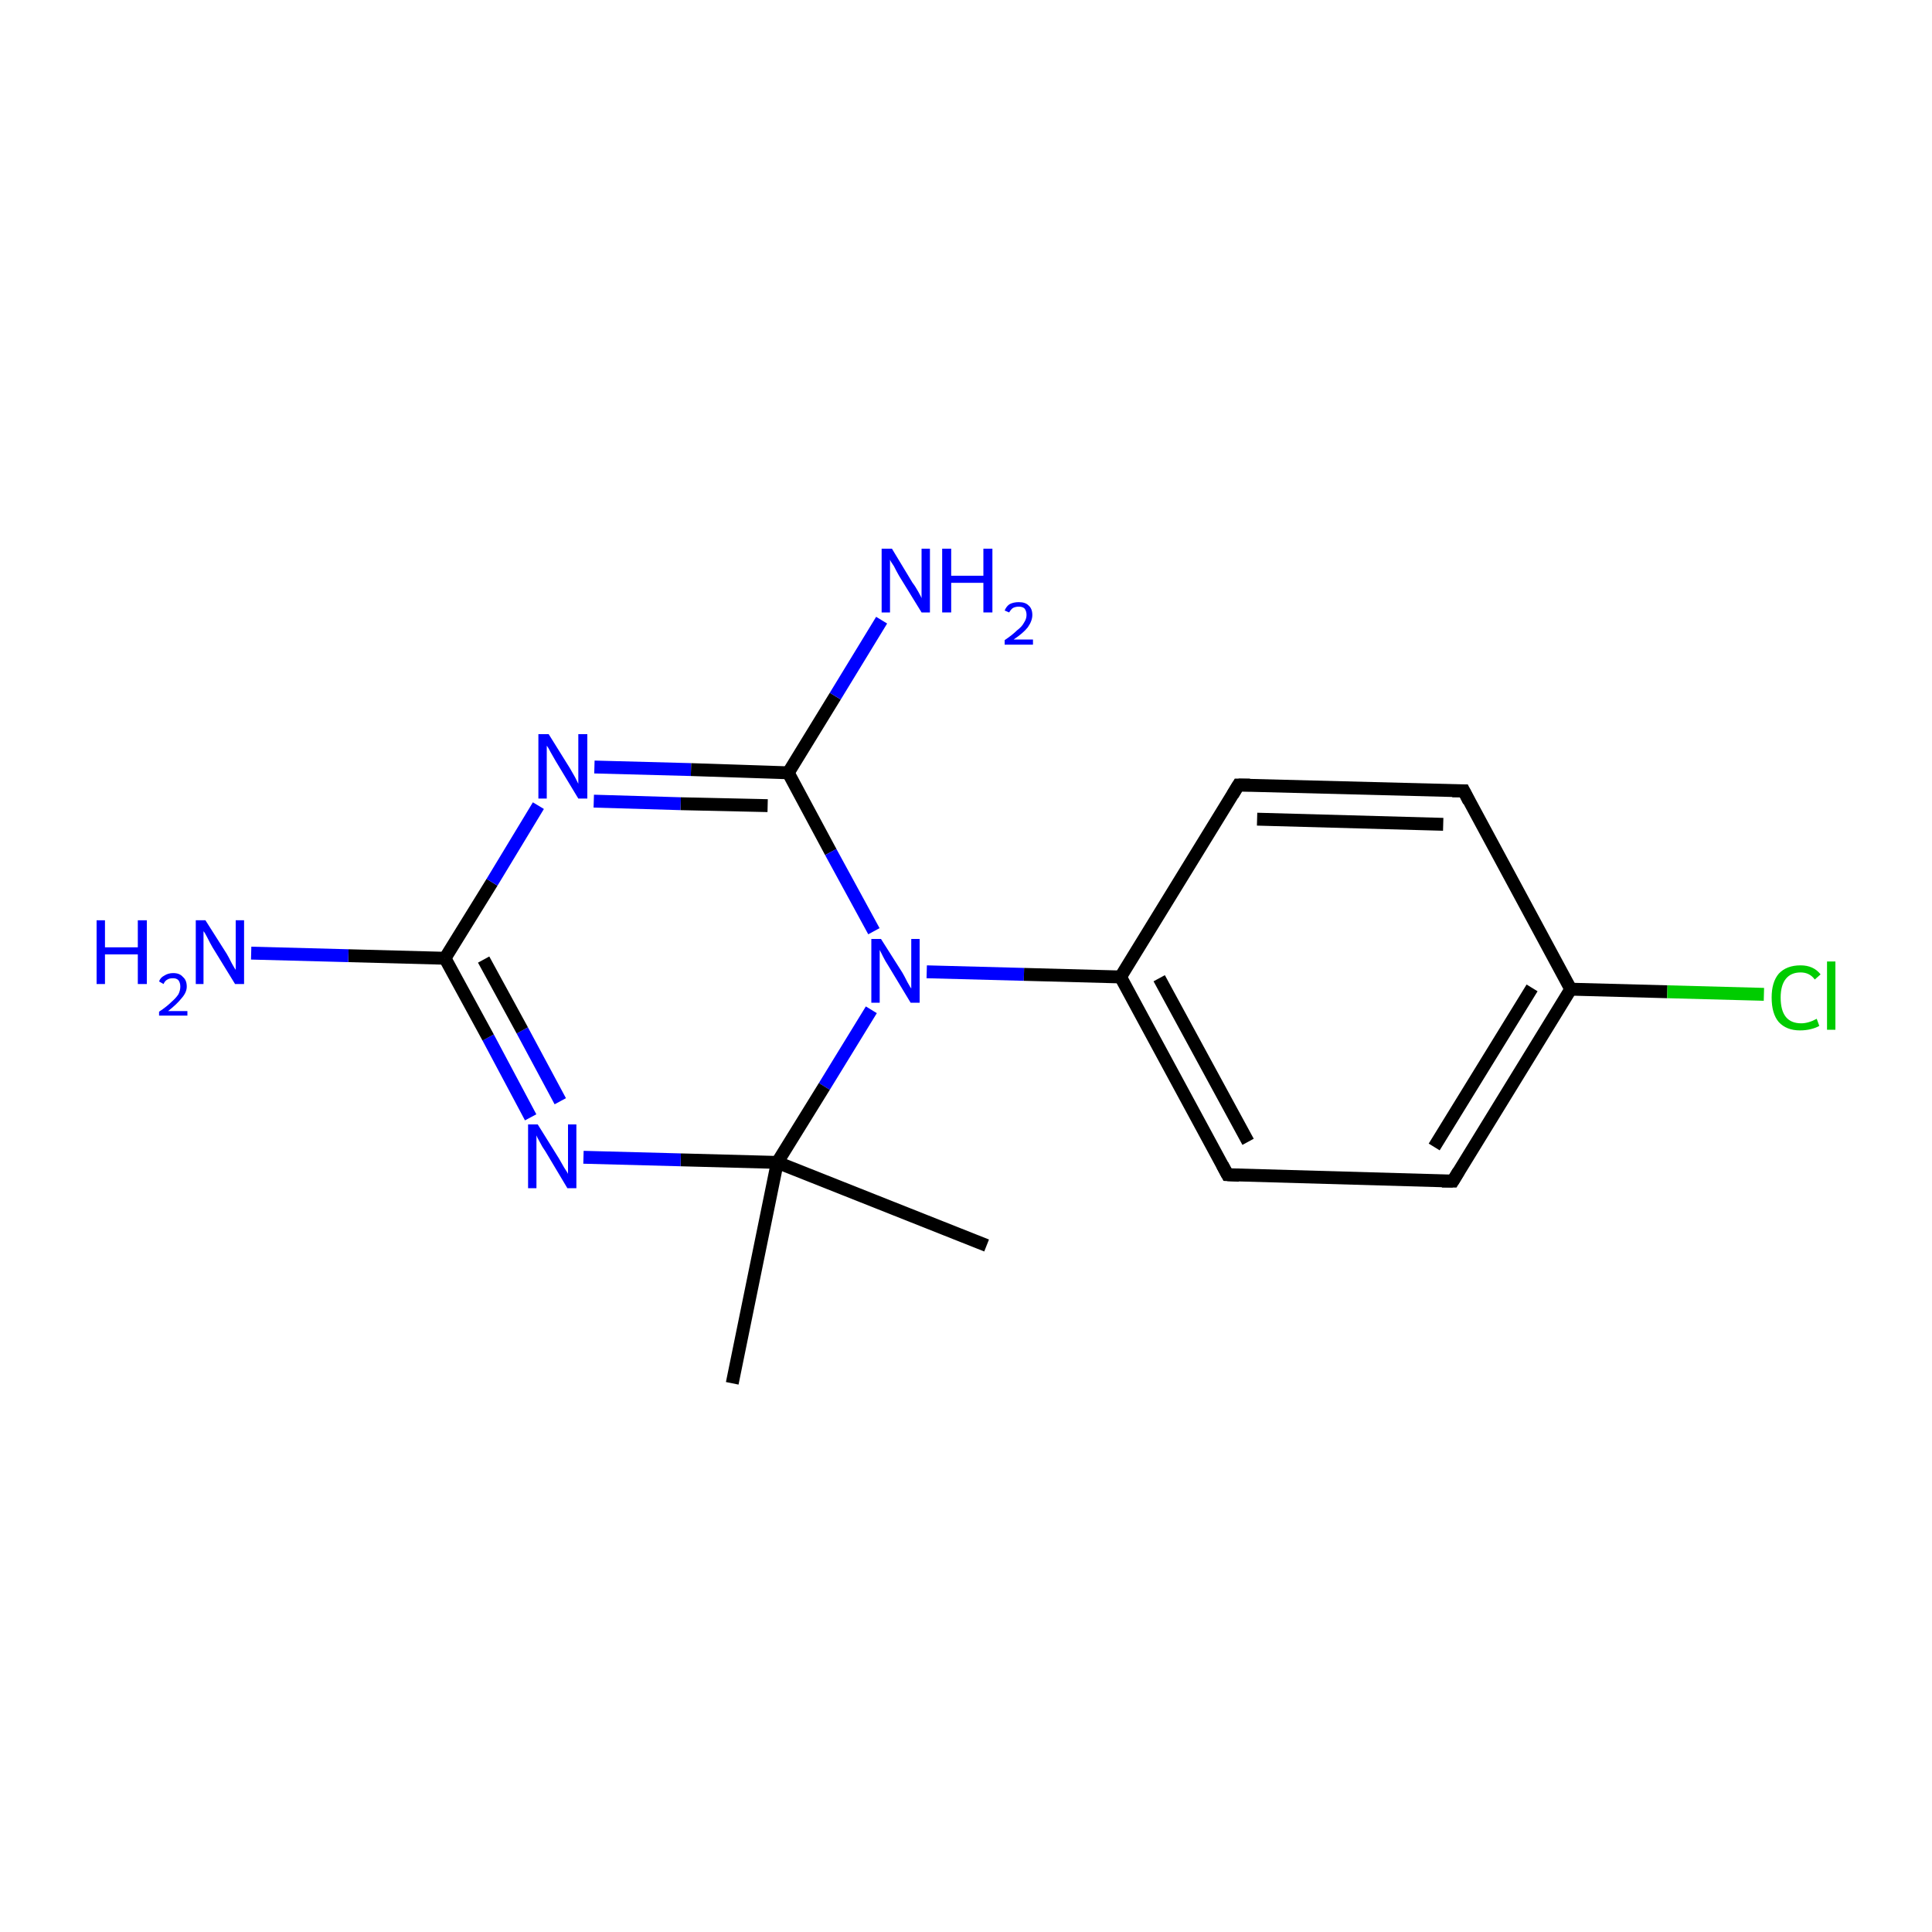 <?xml version='1.0' encoding='iso-8859-1'?>
<svg version='1.1' baseProfile='full'
              xmlns='http://www.w3.org/2000/svg'
                      xmlns:rdkit='http://www.rdkit.org/xml'
                      xmlns:xlink='http://www.w3.org/1999/xlink'
                  xml:space='preserve'
width='300px' height='300px' viewBox='0 0 300 300'>
<!-- END OF HEADER -->
<rect style='opacity:1.0;fill:#FFFFFF;stroke:none' width='300.0' height='300.0' x='0.0' y='0.0'> </rect>
<path class='bond-0 atom-0 atom-1' d='M 153.2,193.4 L 120.7,180.5' style='fill:none;fill-rule:evenodd;stroke:#000000;stroke-width:2.0px;stroke-linecap:butt;stroke-linejoin:miter;stroke-opacity:1' />
<path class='bond-1 atom-1 atom-2' d='M 120.7,180.5 L 113.7,214.8' style='fill:none;fill-rule:evenodd;stroke:#000000;stroke-width:2.0px;stroke-linecap:butt;stroke-linejoin:miter;stroke-opacity:1' />
<path class='bond-2 atom-1 atom-3' d='M 120.7,180.5 L 105.7,180.1' style='fill:none;fill-rule:evenodd;stroke:#000000;stroke-width:2.0px;stroke-linecap:butt;stroke-linejoin:miter;stroke-opacity:1' />
<path class='bond-2 atom-1 atom-3' d='M 105.7,180.1 L 90.6,179.7' style='fill:none;fill-rule:evenodd;stroke:#0000FF;stroke-width:2.0px;stroke-linecap:butt;stroke-linejoin:miter;stroke-opacity:1' />
<path class='bond-3 atom-3 atom-4' d='M 82.4,173.5 L 75.8,161.1' style='fill:none;fill-rule:evenodd;stroke:#0000FF;stroke-width:2.0px;stroke-linecap:butt;stroke-linejoin:miter;stroke-opacity:1' />
<path class='bond-3 atom-3 atom-4' d='M 75.8,161.1 L 69.1,148.8' style='fill:none;fill-rule:evenodd;stroke:#000000;stroke-width:2.0px;stroke-linecap:butt;stroke-linejoin:miter;stroke-opacity:1' />
<path class='bond-3 atom-3 atom-4' d='M 87.0,171.0 L 81.1,160.0' style='fill:none;fill-rule:evenodd;stroke:#0000FF;stroke-width:2.0px;stroke-linecap:butt;stroke-linejoin:miter;stroke-opacity:1' />
<path class='bond-3 atom-3 atom-4' d='M 81.1,160.0 L 75.1,149.0' style='fill:none;fill-rule:evenodd;stroke:#000000;stroke-width:2.0px;stroke-linecap:butt;stroke-linejoin:miter;stroke-opacity:1' />
<path class='bond-4 atom-4 atom-5' d='M 69.1,148.8 L 54.1,148.4' style='fill:none;fill-rule:evenodd;stroke:#000000;stroke-width:2.0px;stroke-linecap:butt;stroke-linejoin:miter;stroke-opacity:1' />
<path class='bond-4 atom-4 atom-5' d='M 54.1,148.4 L 39.0,148.0' style='fill:none;fill-rule:evenodd;stroke:#0000FF;stroke-width:2.0px;stroke-linecap:butt;stroke-linejoin:miter;stroke-opacity:1' />
<path class='bond-5 atom-4 atom-6' d='M 69.1,148.8 L 76.4,137.0' style='fill:none;fill-rule:evenodd;stroke:#000000;stroke-width:2.0px;stroke-linecap:butt;stroke-linejoin:miter;stroke-opacity:1' />
<path class='bond-5 atom-4 atom-6' d='M 76.4,137.0 L 83.6,125.1' style='fill:none;fill-rule:evenodd;stroke:#0000FF;stroke-width:2.0px;stroke-linecap:butt;stroke-linejoin:miter;stroke-opacity:1' />
<path class='bond-6 atom-6 atom-7' d='M 92.3,119.1 L 107.3,119.5' style='fill:none;fill-rule:evenodd;stroke:#0000FF;stroke-width:2.0px;stroke-linecap:butt;stroke-linejoin:miter;stroke-opacity:1' />
<path class='bond-6 atom-6 atom-7' d='M 107.3,119.5 L 122.4,120.0' style='fill:none;fill-rule:evenodd;stroke:#000000;stroke-width:2.0px;stroke-linecap:butt;stroke-linejoin:miter;stroke-opacity:1' />
<path class='bond-6 atom-6 atom-7' d='M 92.2,124.4 L 105.7,124.8' style='fill:none;fill-rule:evenodd;stroke:#0000FF;stroke-width:2.0px;stroke-linecap:butt;stroke-linejoin:miter;stroke-opacity:1' />
<path class='bond-6 atom-6 atom-7' d='M 105.7,124.8 L 119.2,125.1' style='fill:none;fill-rule:evenodd;stroke:#000000;stroke-width:2.0px;stroke-linecap:butt;stroke-linejoin:miter;stroke-opacity:1' />
<path class='bond-7 atom-7 atom-8' d='M 122.4,120.0 L 129.7,108.1' style='fill:none;fill-rule:evenodd;stroke:#000000;stroke-width:2.0px;stroke-linecap:butt;stroke-linejoin:miter;stroke-opacity:1' />
<path class='bond-7 atom-7 atom-8' d='M 129.7,108.1 L 136.9,96.3' style='fill:none;fill-rule:evenodd;stroke:#0000FF;stroke-width:2.0px;stroke-linecap:butt;stroke-linejoin:miter;stroke-opacity:1' />
<path class='bond-8 atom-7 atom-9' d='M 122.4,120.0 L 129.0,132.3' style='fill:none;fill-rule:evenodd;stroke:#000000;stroke-width:2.0px;stroke-linecap:butt;stroke-linejoin:miter;stroke-opacity:1' />
<path class='bond-8 atom-7 atom-9' d='M 129.0,132.3 L 135.7,144.6' style='fill:none;fill-rule:evenodd;stroke:#0000FF;stroke-width:2.0px;stroke-linecap:butt;stroke-linejoin:miter;stroke-opacity:1' />
<path class='bond-9 atom-9 atom-10' d='M 143.9,150.9 L 159.0,151.3' style='fill:none;fill-rule:evenodd;stroke:#0000FF;stroke-width:2.0px;stroke-linecap:butt;stroke-linejoin:miter;stroke-opacity:1' />
<path class='bond-9 atom-9 atom-10' d='M 159.0,151.3 L 174.0,151.7' style='fill:none;fill-rule:evenodd;stroke:#000000;stroke-width:2.0px;stroke-linecap:butt;stroke-linejoin:miter;stroke-opacity:1' />
<path class='bond-10 atom-10 atom-11' d='M 174.0,151.7 L 190.6,182.4' style='fill:none;fill-rule:evenodd;stroke:#000000;stroke-width:2.0px;stroke-linecap:butt;stroke-linejoin:miter;stroke-opacity:1' />
<path class='bond-10 atom-10 atom-11' d='M 180.0,151.9 L 193.8,177.3' style='fill:none;fill-rule:evenodd;stroke:#000000;stroke-width:2.0px;stroke-linecap:butt;stroke-linejoin:miter;stroke-opacity:1' />
<path class='bond-11 atom-11 atom-12' d='M 190.6,182.4 L 225.6,183.4' style='fill:none;fill-rule:evenodd;stroke:#000000;stroke-width:2.0px;stroke-linecap:butt;stroke-linejoin:miter;stroke-opacity:1' />
<path class='bond-12 atom-12 atom-13' d='M 225.6,183.4 L 243.9,153.6' style='fill:none;fill-rule:evenodd;stroke:#000000;stroke-width:2.0px;stroke-linecap:butt;stroke-linejoin:miter;stroke-opacity:1' />
<path class='bond-12 atom-12 atom-13' d='M 222.7,178.1 L 237.9,153.4' style='fill:none;fill-rule:evenodd;stroke:#000000;stroke-width:2.0px;stroke-linecap:butt;stroke-linejoin:miter;stroke-opacity:1' />
<path class='bond-13 atom-13 atom-14' d='M 243.9,153.6 L 258.9,154.0' style='fill:none;fill-rule:evenodd;stroke:#000000;stroke-width:2.0px;stroke-linecap:butt;stroke-linejoin:miter;stroke-opacity:1' />
<path class='bond-13 atom-13 atom-14' d='M 258.9,154.0 L 273.9,154.4' style='fill:none;fill-rule:evenodd;stroke:#00CC00;stroke-width:2.0px;stroke-linecap:butt;stroke-linejoin:miter;stroke-opacity:1' />
<path class='bond-14 atom-13 atom-15' d='M 243.9,153.6 L 227.3,122.8' style='fill:none;fill-rule:evenodd;stroke:#000000;stroke-width:2.0px;stroke-linecap:butt;stroke-linejoin:miter;stroke-opacity:1' />
<path class='bond-15 atom-15 atom-16' d='M 227.3,122.8 L 192.3,121.9' style='fill:none;fill-rule:evenodd;stroke:#000000;stroke-width:2.0px;stroke-linecap:butt;stroke-linejoin:miter;stroke-opacity:1' />
<path class='bond-15 atom-15 atom-16' d='M 224.1,128.0 L 195.2,127.2' style='fill:none;fill-rule:evenodd;stroke:#000000;stroke-width:2.0px;stroke-linecap:butt;stroke-linejoin:miter;stroke-opacity:1' />
<path class='bond-16 atom-9 atom-1' d='M 135.3,156.8 L 128.0,168.7' style='fill:none;fill-rule:evenodd;stroke:#0000FF;stroke-width:2.0px;stroke-linecap:butt;stroke-linejoin:miter;stroke-opacity:1' />
<path class='bond-16 atom-9 atom-1' d='M 128.0,168.7 L 120.7,180.5' style='fill:none;fill-rule:evenodd;stroke:#000000;stroke-width:2.0px;stroke-linecap:butt;stroke-linejoin:miter;stroke-opacity:1' />
<path class='bond-17 atom-16 atom-10' d='M 192.3,121.9 L 174.0,151.7' style='fill:none;fill-rule:evenodd;stroke:#000000;stroke-width:2.0px;stroke-linecap:butt;stroke-linejoin:miter;stroke-opacity:1' />
<path d='M 189.8,180.9 L 190.6,182.4 L 192.4,182.5' style='fill:none;stroke:#000000;stroke-width:2.0px;stroke-linecap:butt;stroke-linejoin:miter;stroke-miterlimit:10;stroke-opacity:1;' />
<path d='M 223.9,183.4 L 225.6,183.4 L 226.5,181.9' style='fill:none;stroke:#000000;stroke-width:2.0px;stroke-linecap:butt;stroke-linejoin:miter;stroke-miterlimit:10;stroke-opacity:1;' />
<path d='M 228.1,124.4 L 227.3,122.8 L 225.5,122.8' style='fill:none;stroke:#000000;stroke-width:2.0px;stroke-linecap:butt;stroke-linejoin:miter;stroke-miterlimit:10;stroke-opacity:1;' />
<path d='M 194.1,121.9 L 192.3,121.9 L 191.4,123.4' style='fill:none;stroke:#000000;stroke-width:2.0px;stroke-linecap:butt;stroke-linejoin:miter;stroke-miterlimit:10;stroke-opacity:1;' />
<path class='atom-3' d='M 83.5 174.6
L 86.8 179.9
Q 87.1 180.4, 87.6 181.3
Q 88.2 182.2, 88.2 182.3
L 88.2 174.6
L 89.5 174.6
L 89.5 184.5
L 88.1 184.5
L 84.7 178.8
Q 84.2 178.1, 83.8 177.3
Q 83.4 176.6, 83.3 176.3
L 83.3 184.5
L 82.0 184.5
L 82.0 174.6
L 83.5 174.6
' fill='#0000FF'/>
<path class='atom-5' d='M 15.0 142.9
L 16.3 142.9
L 16.3 147.1
L 21.4 147.1
L 21.4 142.9
L 22.8 142.9
L 22.8 152.8
L 21.4 152.8
L 21.4 148.2
L 16.3 148.2
L 16.3 152.8
L 15.0 152.8
L 15.0 142.9
' fill='#0000FF'/>
<path class='atom-5' d='M 24.7 152.4
Q 24.9 151.8, 25.5 151.5
Q 26.1 151.1, 26.9 151.1
Q 27.9 151.1, 28.4 151.7
Q 29.0 152.2, 29.0 153.2
Q 29.0 154.1, 28.2 155.0
Q 27.5 155.9, 26.1 157.0
L 29.1 157.0
L 29.1 157.7
L 24.7 157.7
L 24.7 157.1
Q 25.9 156.3, 26.6 155.6
Q 27.3 155.0, 27.7 154.4
Q 28.0 153.8, 28.0 153.2
Q 28.0 152.6, 27.7 152.2
Q 27.4 151.9, 26.9 151.9
Q 26.3 151.9, 26.0 152.1
Q 25.6 152.3, 25.4 152.8
L 24.7 152.4
' fill='#0000FF'/>
<path class='atom-5' d='M 31.9 142.9
L 35.2 148.1
Q 35.5 148.6, 36.0 149.6
Q 36.5 150.5, 36.6 150.6
L 36.6 142.9
L 37.9 142.9
L 37.9 152.8
L 36.5 152.8
L 33.0 147.1
Q 32.6 146.4, 32.2 145.6
Q 31.8 144.8, 31.6 144.6
L 31.6 152.8
L 30.4 152.8
L 30.4 142.9
L 31.9 142.9
' fill='#0000FF'/>
<path class='atom-6' d='M 85.2 114.0
L 88.5 119.3
Q 88.8 119.8, 89.3 120.7
Q 89.8 121.7, 89.8 121.7
L 89.8 114.0
L 91.2 114.0
L 91.2 124.0
L 89.8 124.0
L 86.3 118.2
Q 85.9 117.5, 85.5 116.8
Q 85.1 116.0, 84.9 115.8
L 84.9 124.0
L 83.6 124.0
L 83.6 114.0
L 85.2 114.0
' fill='#0000FF'/>
<path class='atom-8' d='M 138.5 85.2
L 141.7 90.5
Q 142.1 91.0, 142.6 91.9
Q 143.1 92.8, 143.1 92.9
L 143.1 85.2
L 144.4 85.2
L 144.4 95.1
L 143.1 95.1
L 139.6 89.4
Q 139.2 88.7, 138.8 87.9
Q 138.3 87.2, 138.2 86.9
L 138.2 95.1
L 136.9 95.1
L 136.9 85.2
L 138.5 85.2
' fill='#0000FF'/>
<path class='atom-8' d='M 146.3 85.2
L 147.7 85.2
L 147.7 89.4
L 152.7 89.4
L 152.7 85.2
L 154.1 85.2
L 154.1 95.1
L 152.7 95.1
L 152.7 90.5
L 147.7 90.5
L 147.7 95.1
L 146.3 95.1
L 146.3 85.2
' fill='#0000FF'/>
<path class='atom-8' d='M 156.0 94.8
Q 156.3 94.1, 156.8 93.8
Q 157.4 93.5, 158.2 93.5
Q 159.2 93.5, 159.7 94.0
Q 160.3 94.5, 160.3 95.5
Q 160.3 96.4, 159.6 97.4
Q 158.9 98.3, 157.4 99.3
L 160.4 99.3
L 160.4 100.1
L 156.0 100.1
L 156.0 99.4
Q 157.2 98.6, 157.9 97.9
Q 158.7 97.3, 159.0 96.7
Q 159.4 96.1, 159.4 95.5
Q 159.4 94.9, 159.1 94.5
Q 158.8 94.2, 158.2 94.2
Q 157.7 94.2, 157.3 94.4
Q 157.0 94.6, 156.7 95.1
L 156.0 94.8
' fill='#0000FF'/>
<path class='atom-9' d='M 136.8 145.8
L 140.1 151.0
Q 140.4 151.5, 140.9 152.5
Q 141.4 153.4, 141.5 153.5
L 141.5 145.8
L 142.8 145.8
L 142.8 155.7
L 141.4 155.7
L 137.9 149.9
Q 137.5 149.3, 137.1 148.5
Q 136.7 147.7, 136.6 147.5
L 136.6 155.7
L 135.3 155.7
L 135.3 145.8
L 136.8 145.8
' fill='#0000FF'/>
<path class='atom-14' d='M 275.1 154.9
Q 275.1 152.5, 276.2 151.2
Q 277.4 149.9, 279.6 149.9
Q 281.6 149.9, 282.7 151.3
L 281.8 152.1
Q 281.0 151.0, 279.6 151.0
Q 278.1 151.0, 277.3 152.0
Q 276.5 153.0, 276.5 154.9
Q 276.5 156.9, 277.3 157.9
Q 278.1 158.9, 279.7 158.9
Q 280.8 158.9, 282.1 158.2
L 282.5 159.3
Q 282.0 159.6, 281.2 159.8
Q 280.4 160.0, 279.5 160.0
Q 277.4 160.0, 276.2 158.7
Q 275.1 157.4, 275.1 154.9
' fill='#00CC00'/>
<path class='atom-14' d='M 283.7 149.3
L 285.0 149.3
L 285.0 159.9
L 283.7 159.9
L 283.7 149.3
' fill='#00CC00'/>
</svg>
